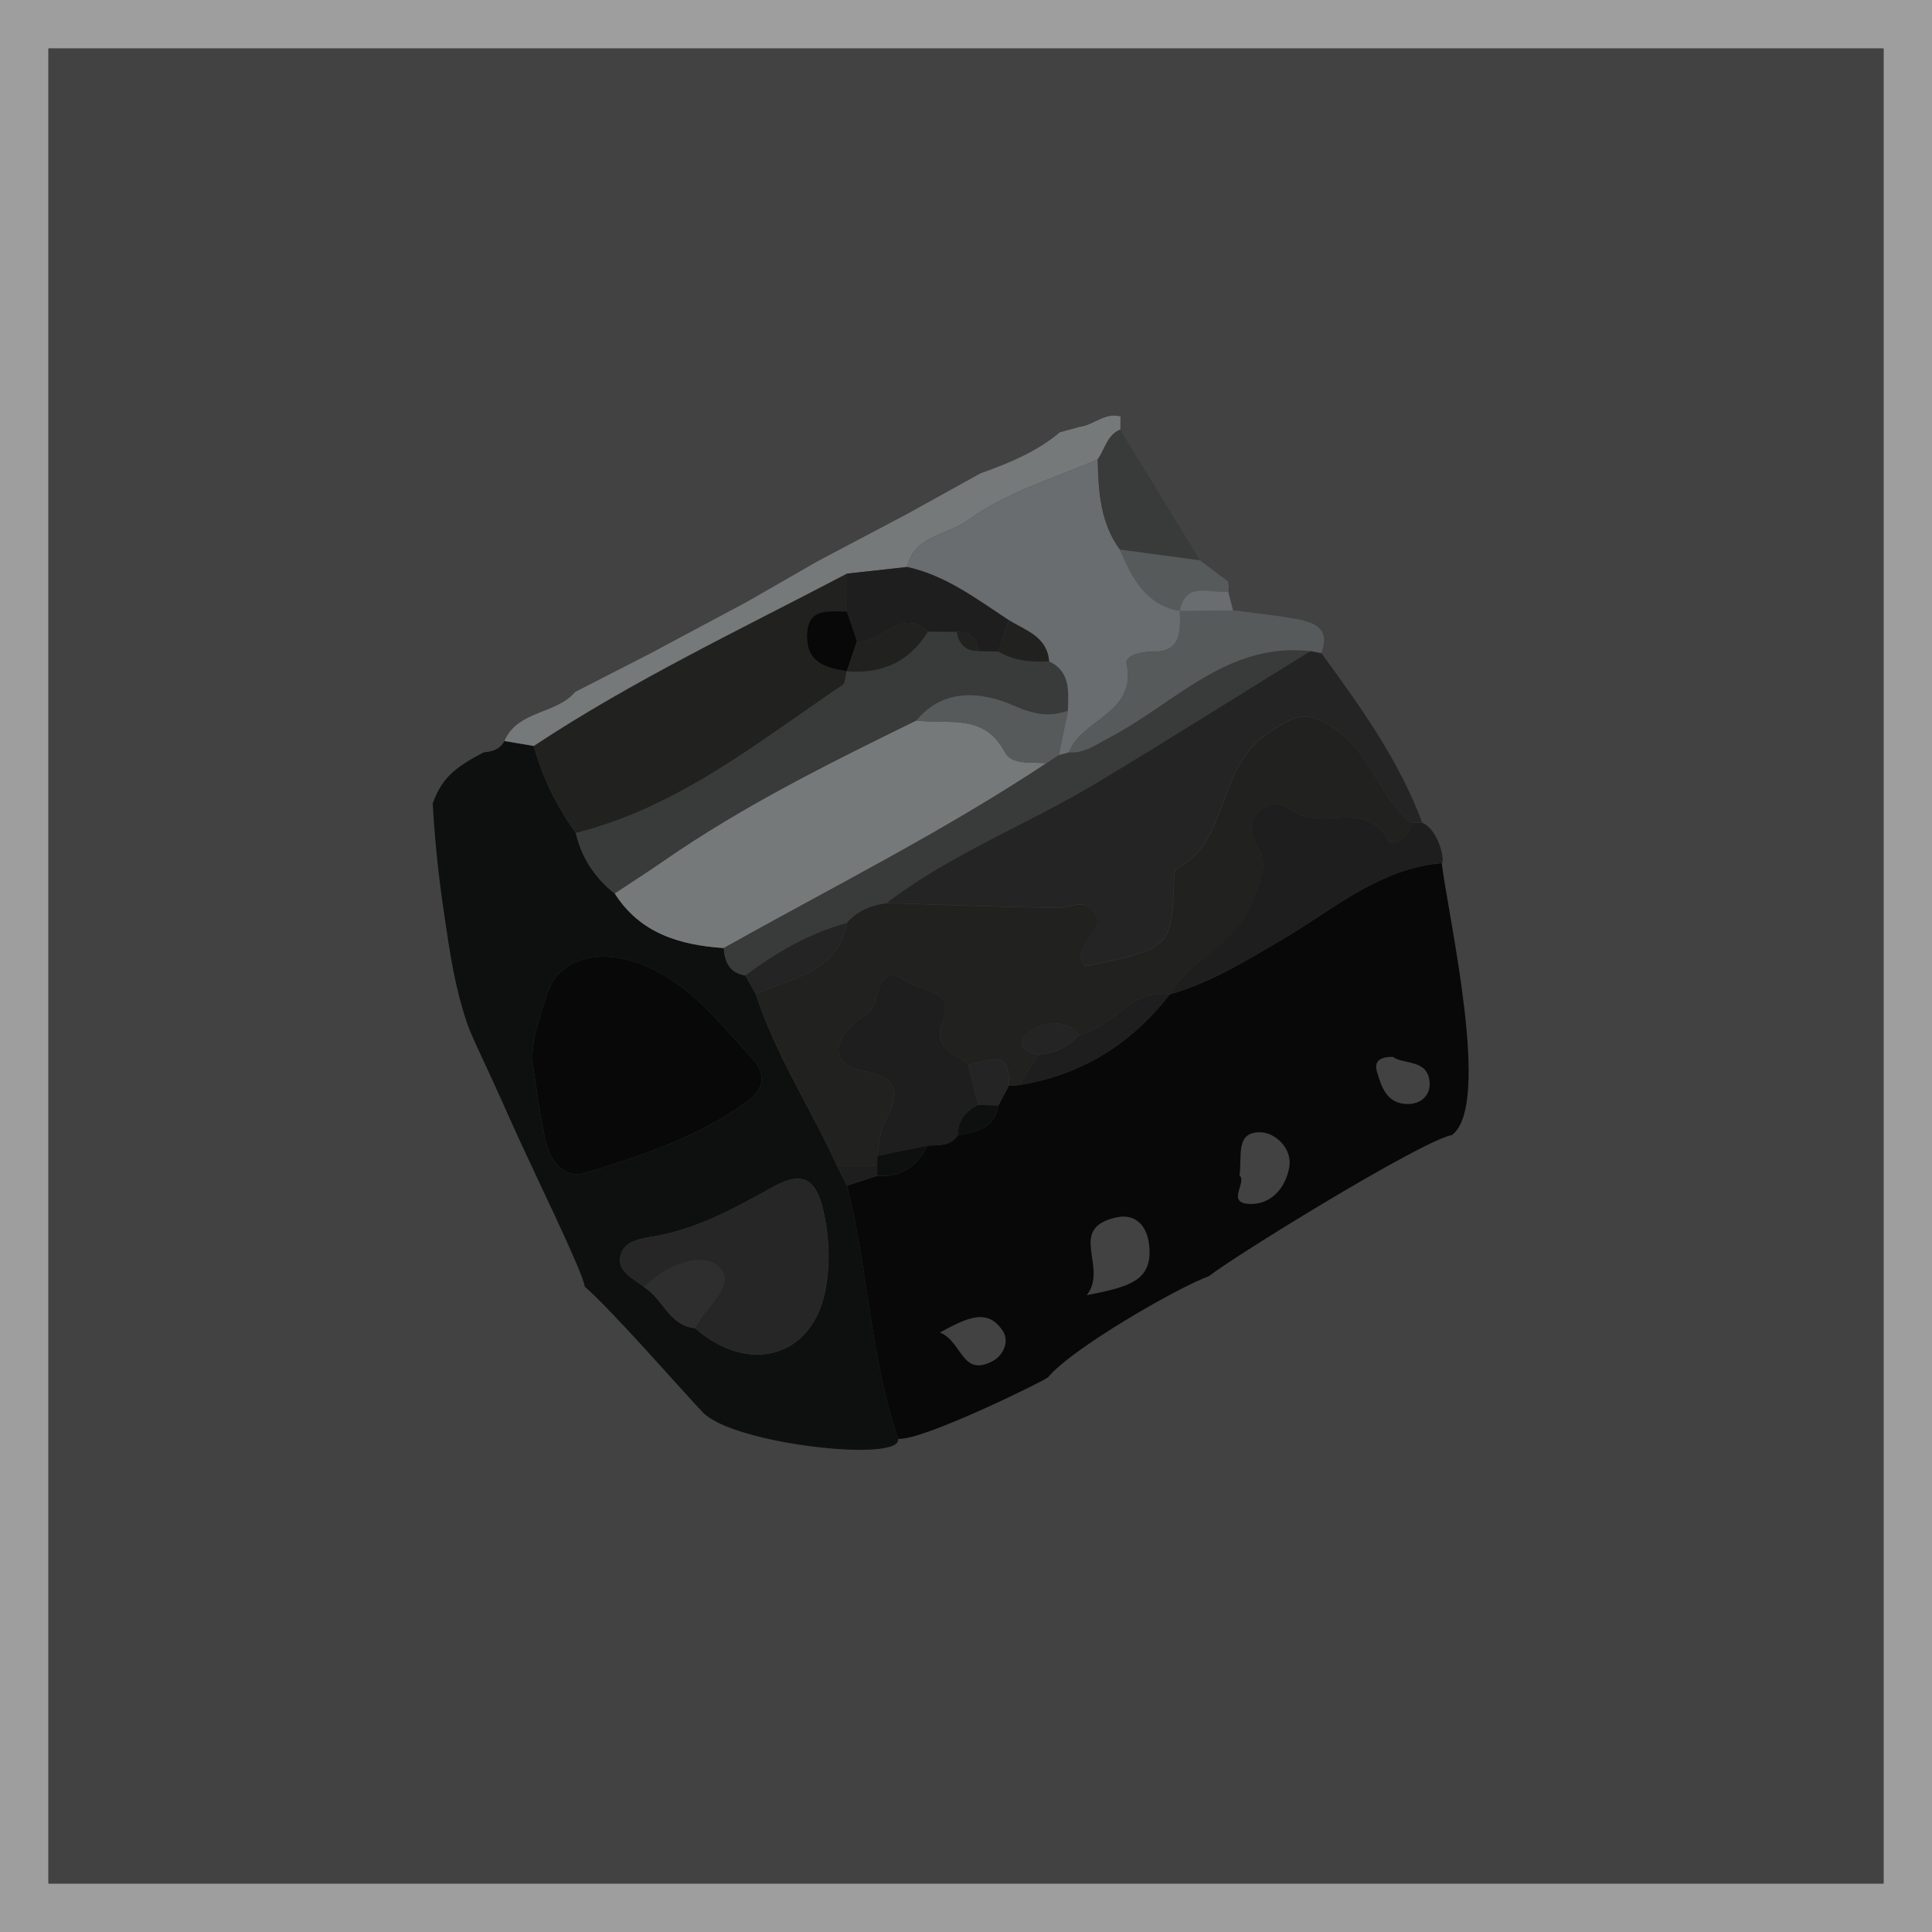 <?xml version="1.0" encoding="utf-8"?>
<!-- Generator: Adobe Illustrator 23.0.1, SVG Export Plug-In . SVG Version: 6.00 Build 0)  -->
<svg version="1.1" xmlns="http://www.w3.org/2000/svg" xmlns:xlink="http://www.w3.org/1999/xlink" x="0px" y="0px"
	 viewBox="0 0 300 300" style="enable-background:new 0 0 300 300;" xml:space="preserve">
<style type="text/css">
	.st0{fill:#424242;}
	.st1{fill:#0E1010;}
	.st2{fill:#76797A;}
	.st3{fill:#070807;}
	.st4{fill:#212120;}
	.st5{fill:#393B3B;}
	.st6{fill:#262626;}
	.st7{fill:#2E2E2E;}
	.st8{fill:#242424;}
	.st9{fill:#1E1E1E;}
	.st10{fill:#696D6F;}
	.st11{fill:#575A5B;}
	.st12{fill:#9E9E9E;}
</style>
<g id="background">
	<rect x="4" y="5" class="st0" width="291" height="291"/>
</g>
<g id="Layer_1">
	<path class="st1" d="M109.15,219.33c-2.66-2.75-14.28-16.07-18.36-19.54c-0.1-1.97-8.6-19.22-11.4-25.57
		c-3.91-8.85-6.14-13.16-6.86-15.33c-1.92-5.76-2.58-10.25-3.65-17.56c-0.92-6.23-1.42-11.82-1.69-16.58
		c0.41-1.09,1.18-3.13,3.11-4.84c1.41-1.24,3.1-2.2,4.84-3.1c1.33-0.09,2.5-0.46,3.18-1.74c1.53,0.26,3.06,0.51,4.58,0.77
		c1.35,4.9,3.55,9.39,6.52,13.51c0.89,3.85,2.94,6.95,6.03,9.39c3.95,6.21,10.1,8.01,16.93,8.48c0.16,2.18,0.94,3.86,3.36,4.25
		c0.55,0.98,1.1,1.96,1.64,2.93c3.05,9.41,8.52,17.67,12.58,26.6c0.52,1.04,1.04,2.08,1.56,3.11c3.3,12.97,3.61,26.54,7.93,39.31
		C140.21,227.14,113.98,224.33,109.15,219.33z M107.95,206.24c8.08,7.15,17.88,4.69,20.1-5.37c0.93-4.21,0.77-8.73-0.26-13.09
		c-1.05-4.44-3.01-6.1-7.61-3.55c-5.86,3.24-11.76,6.56-18.51,7.73c-2.06,0.36-4.57,0.67-5.23,2.71c-0.89,2.75,1.93,3.81,3.65,5.24
		C102.96,201.71,103.93,205.87,107.95,206.24z M82.72,165.25c0.68,4.09,1.12,8.23,2.11,12.24c0.73,2.96,2.85,5.63,6.16,4.61
		c8.66-2.66,17.27-5.47,24.81-10.9c3.39-2.44,2.93-4.77,0.83-7.04c-5.07-5.49-9.65-11.56-17.06-14.44
		c-6.55-2.54-12.99-0.89-14.67,4.8C83.9,157.94,82.38,161.44,82.72,165.25z"/>
	<path class="st2" d="M89.32,107.44c3.77-1.93,7.55-3.86,11.32-5.79c5.12-2.74,10.25-5.48,15.37-8.21c3.63-2.09,7.27-4.17,10.9-6.26
		c4.7-2.48,9.4-4.97,14.1-7.45c3.74-2.07,7.48-4.14,11.21-6.21c4.39-1.59,8.72-3.31,12.34-6.38c1.01-0.28,2.01-0.56,3.02-0.83
		c2.21-0.25,3.97-2.3,6.41-1.64c-0.01,0.68-0.01,1.36-0.02,2.04c-2.1,0.84-2.37,3.06-3.52,4.62c-6.78,2.98-14.03,4.99-20.12,9.44
		c-3.21,2.35-8.28,2.3-9.47,7.27c-3.11,0.34-6.22,0.69-9.34,1.03c-16.38,8.6-33.14,16.52-48.62,26.76
		c-1.53-0.26-3.06-0.51-4.58-0.77C80.41,110.26,86.34,110.97,89.32,107.44z"/>
	<path class="st3" d="M139.45,223.42c-4.33-12.76-4.64-26.34-7.93-39.31c1.57-0.51,3.14-1.03,4.7-1.54
		c3.74,0.33,6.18-1.52,7.83-4.69c1.71-0.08,3.52,0.12,4.67-1.6c2.87-0.5,5.72-1.03,6.31-4.64c0.54-1.02,1.07-2.03,1.61-3.05
		c0.5-0.01,1-0.04,1.5-0.09c9.74-1.53,17.5-6.37,23.51-14.12l0,0.01c6.3-1.78,11.73-5.16,17.36-8.45
		c7.9-4.62,15.09-11.09,24.86-11.92c1.1,8.83,7.76,37.58,1.6,42.22c-4.77,0.92-33.43,18.57-37.77,21.93
		c-4.81,1.74-21.29,11.22-24.97,15.7C162.22,214.39,143.22,223.75,139.45,223.42z M168.75,201.12c6.22-1.27,10.38-2.03,9.68-7.86
		c-0.38-3.13-2.25-4.88-5.19-4.2C165.61,190.82,172.17,196.77,168.75,201.12z M192.47,182.52c1.23,1.07-2.17,4.31,1.58,4.43
		c3.37,0.11,5.57-2.51,6.14-5.68c0.54-3-2.24-5.34-4.29-5.44C191.73,175.61,192.91,179.54,192.47,182.52z M145.95,206.91
		c3.48,1.39,3.39,7.05,8.25,4.41c1.45-0.79,2.68-2.94,1.48-4.71C153.36,203.18,150.39,204.47,145.95,206.91z M216.28,164.11
		c-1.77-0.02-2.96,0.54-2.49,2.21c0.71,2.5,1.58,5.16,4.9,5.11c2.13-0.03,3.51-1.51,3.29-3.52
		C221.61,164.45,218.04,165.35,216.28,164.11z"/>
	<path class="st4" d="M158.14,168.51c-0.5,0.05-1,0.08-1.5,0.09c0.46-6.06-3.45-3.67-6.32-3.26c-1.96-1.89-5.73-2.24-3.87-6.9
		c2-5-3.8-4.49-6.03-6.22c-2.77-2.15-3.91,0.47-4.4,3.02c-0.38,2.03-2.36,2.61-3.62,3.83c-3.48,3.37-2.8,6.39,1.65,7.22
		c5.99,1.12,5.57,3.78,3.31,7.98c-0.81,1.5-0.77,3.45-1.12,5.2c0,0.51-0.01,1.02-0.03,1.53c-2.08,0-4.16,0-6.24,0
		c-4.06-8.93-9.53-17.19-12.58-26.6c5.52-2.65,12.69-3.19,14.08-11.08c1.64-1.91,3.79-2.8,6.23-3.09
		c8.91,0.28,17.81,0.65,26.72,0.74c1.73,0.02,3.67-1.29,5.14,0.21c2.04,2.09-0.04,3.72-1.05,5.43c-0.67,1.13-1.22,2.32,0.04,3.45
		c13.37-2.81,13.39-2.83,13.79-13.8c0.02-0.48,0.11-1.22,0.41-1.38c8.26-4.38,6.07-15.49,13.93-20.85c4.25-2.9,6.03-3.84,10.36-1.05
		c5.79,3.74,7.04,10.81,12.2,14.81c-0.29,2.21-2.9,3.94-3.53,2.8c-3.62-6.62-10.48-1.5-14.84-4.64c-1.63-1.17-3.34-1.59-5.01-0.24
		c-1.98,1.61-1.81,3.68-0.62,5.62c1.88,3.06,0.42,5.22-0.66,8.32c-2.43,6.99-9.62,9.05-12.92,14.76c0,0,0-0.01,0-0.01
		c-6.06-0.97-8.88,5.36-14.11,6.25c-2.15-2.28-4.89-2.11-7.14-0.79c-2.59,1.51-2.35,3.26,0.88,3.93
		C160.23,165.35,159.18,166.93,158.14,168.51z"/>
	<path class="st2" d="M112.38,147.21c-6.83-0.46-12.98-2.27-16.93-8.48c2.54-1.68,5.11-3.32,7.62-5.06
		c12.36-8.57,25.78-15.21,39.24-21.8c4.87,0.67,10.49-1.19,13.67,4.85c1.17,2.21,4.2,1.5,6.46,1.82
		C146.38,129.19,129.16,137.82,112.38,147.21z"/>
	<path class="st3" d="M82.72,165.25c-0.34-3.82,1.18-7.31,2.18-10.73c1.68-5.69,8.12-7.34,14.67-4.8
		c7.41,2.87,11.98,8.95,17.06,14.44c2.1,2.27,2.57,4.59-0.83,7.04c-7.54,5.43-16.15,8.24-24.81,10.9c-3.31,1.02-5.44-1.65-6.16-4.61
		C83.84,173.49,83.4,169.34,82.72,165.25z"/>
	<path class="st4" d="M82.91,115.84c15.48-10.24,32.24-18.16,48.62-26.76c-0.01,1.96-0.02,3.91-0.03,5.87
		c-2.78,0.08-6.12-0.75-6.21,3.76c-0.08,4.24,2.96,5,6.2,5.54c-0.21,0.73-0.18,1.82-0.66,2.15c-13.13,8.85-25.55,19-41.4,22.96
		C86.46,125.23,84.26,120.74,82.91,115.84z"/>
	<path class="st5" d="M89.42,129.34c15.85-3.95,28.27-14.1,41.4-22.96c0.48-0.33,0.45-1.42,0.66-2.15c0,0,0,0,0,0
		c5.42,0.46,9.71-1.41,12.6-6.15c1.49,0.01,2.97,0.02,4.46,0.02c0.3,1.89,1.34,2.97,3.32,3c1.04,0.02,2.09,0.03,3.13,0.05
		c2.44,1.5,5.13,1.68,7.89,1.53c3.41,1.63,2.99,4.72,2.92,7.68c-2.98,1.03-5.29,0.57-8.5-0.83c-4.7-2.06-10.72-2.84-15.01,2.34
		c-13.46,6.58-26.88,13.23-39.24,21.8c-2.51,1.74-5.08,3.38-7.62,5.06C92.37,136.3,90.32,133.19,89.42,129.34z"/>
	<path class="st5" d="M112.38,147.21c16.78-9.4,34-18.03,50.06-28.66c0.64-0.43,1.3-0.86,1.95-1.3c0.53-0.14,1.06-0.29,1.6-0.43
		c2.47,0.15,4.26-1.24,6.35-2.34c10.04-5.26,18.26-14.88,31.19-13.38c-11.05,6.83-22.04,13.76-33.17,20.45
		c-10.75,6.46-22.6,11-32.66,18.67c-2.45,0.29-4.59,1.18-6.23,3.09c-5.82,1.59-10.93,4.57-15.72,8.15
		C113.32,151.08,112.54,149.39,112.38,147.21z"/>
	<path class="st6" d="M100.08,199.91c-1.72-1.43-4.53-2.5-3.65-5.24c0.66-2.03,3.17-2.35,5.23-2.71c6.75-1.17,12.65-4.5,18.51-7.73
		c4.61-2.55,6.56-0.89,7.61,3.55c1.03,4.35,1.19,8.88,0.26,13.09c-2.22,10.06-12.02,12.52-20.1,5.37c1.38-3.33,6.8-6.81,3.53-9.64
		C108.97,194.43,103.29,196.42,100.08,199.91z"/>
	<path class="st7" d="M100.08,199.91c3.21-3.49,8.89-5.48,11.4-3.32c3.27,2.83-2.15,6.32-3.53,9.64
		C103.93,205.87,102.96,201.71,100.08,199.91z"/>
	<path class="st8" d="M115.74,151.47c4.79-3.58,9.9-6.55,15.72-8.15c-1.39,7.89-8.56,8.43-14.08,11.08
		C116.84,153.42,116.29,152.44,115.74,151.47z"/>
	<path class="st9" d="M129.96,181c2.08,0,4.16,0,6.24,0c0.01,0.52,0.01,1.05,0.02,1.57c-1.57,0.51-3.14,1.03-4.7,1.54
		C131,183.08,130.48,182.04,129.96,181z"/>
	<path class="st10" d="M165.98,116.83c-0.53,0.14-1.06,0.29-1.59,0.42c0.48-2.3,0.96-4.59,1.44-6.88c0.06-2.95,0.48-6.04-2.92-7.68
		c-0.31-3.86-3.64-4.77-6.25-6.39c-4.99-3.28-9.78-6.95-15.79-8.26c1.2-4.98,6.26-4.92,9.47-7.27c6.09-4.45,13.33-6.46,20.12-9.44
		c0.1,4.93,0.37,9.81,3.44,14.01c1.89,4.36,3.96,8.55,9.32,9.52c0.05,3.19,0.32,6.48-4.45,6.34c-1.58-0.05-4.1,0.64-3.84,1.84
		C176.6,110.84,167.9,111.6,165.98,116.83z"/>
	<path class="st9" d="M140.86,88.04c6.01,1.32,10.8,4.99,15.79,8.27c-0.55,1.62-1.09,3.24-1.64,4.86c-1.04-0.02-2.09-0.03-3.13-0.05
		c-0.14-2.07-1.24-3.08-3.32-3c-1.49-0.01-2.97-0.02-4.46-0.03c-4.28-4.01-7.19,2.1-11.02,1.48c-0.53-1.54-1.05-3.08-1.58-4.63
		c0.01-1.96,0.02-3.91,0.03-5.87C134.64,88.73,137.75,88.39,140.86,88.04z"/>
	<path class="st5" d="M173.89,85.34c-3.06-4.2-3.34-9.08-3.44-14.01c1.14-1.56,1.42-3.78,3.51-4.62
		c4.13,6.77,8.26,13.54,12.39,20.31C182.2,86.46,178.05,85.9,173.89,85.34z"/>
	<path class="st9" d="M181.64,154.4c3.3-5.72,10.49-7.77,12.92-14.76c1.08-3.1,2.54-5.25,0.66-8.32c-1.19-1.94-1.36-4.01,0.62-5.62
		c1.67-1.35,3.38-0.94,5.01,0.24c4.36,3.14,11.23-1.98,14.84,4.64c0.62,1.14,3.24-0.59,3.52-2.8c0.54-0.01,1.08-0.02,1.62-0.03
		c2.75,1.19,3.57,6.27,3.03,6.28c-9.77,0.83-16.96,7.3-24.86,11.92C193.37,149.23,187.94,152.61,181.64,154.4z"/>
	<path class="st9" d="M136.24,179.47c0.35-1.75,0.32-3.7,1.12-5.2c2.26-4.2,2.67-6.86-3.31-7.98c-4.45-0.83-5.13-3.86-1.65-7.22
		c1.26-1.22,3.24-1.8,3.62-3.83c0.48-2.55,1.62-5.17,4.4-3.02c2.23,1.73,8.03,1.23,6.03,6.22c-1.86,4.65,1.91,5.01,3.87,6.9
		c0.53,2.08,1.05,4.16,1.58,6.24c-2.01,0.93-3.12,2.46-3.17,4.71c-1.15,1.72-2.96,1.52-4.67,1.6
		C141.45,178.41,138.84,178.94,136.24,179.47z"/>
	<path class="st9" d="M158.14,168.51c1.05-1.58,2.09-3.16,3.14-4.73c2.47-0.27,4.66-1.13,6.26-3.13c5.23-0.89,8.05-7.22,14.11-6.25
		C175.63,162.14,167.88,166.98,158.14,168.51z"/>
	<path class="st8" d="M151.89,171.58c-0.53-2.08-1.05-4.16-1.58-6.24c2.88-0.4,6.78-2.8,6.32,3.26c-0.53,1.02-1.07,2.03-1.61,3.05
		C153.98,171.62,152.93,171.6,151.89,171.58z"/>
	<path class="st1" d="M136.24,179.47c2.6-0.53,5.21-1.06,7.81-1.59c-1.65,3.16-4.08,5.02-7.83,4.69c-0.01-0.52-0.01-1.05-0.02-1.57
		C136.22,180.49,136.23,179.98,136.24,179.47z"/>
	<path class="st1" d="M151.89,171.58c1.05,0.02,2.09,0.05,3.14,0.07c-0.58,3.61-3.43,4.14-6.31,4.64
		C148.76,174.04,149.88,172.51,151.89,171.58z"/>
	<path class="st11" d="M173.89,85.34c4.16,0.56,8.31,1.12,12.47,1.68c1.45,1.09,2.89,2.18,4.34,3.28c0.12,0.51,0.12,1.02,0.03,1.53
		c-2.75,0.42-6.57-1.76-7.53,3.06l0.02-0.02C177.85,93.89,175.78,89.7,173.89,85.34z"/>
	<path class="st8" d="M220.84,127.74c-0.54,0.01-1.08,0.02-1.62,0.03c-5.16-3.99-6.4-11.07-12.2-14.81
		c-4.33-2.79-6.11-1.84-10.36,1.05c-7.86,5.36-5.67,16.47-13.93,20.85c-0.3,0.16-0.39,0.9-0.41,1.38c-0.4,10.97-0.42,11-13.79,13.8
		c-1.25-1.13-0.71-2.31-0.04-3.45c1.01-1.71,3.1-3.34,1.05-5.43c-1.46-1.5-3.41-0.19-5.14-0.21c-8.91-0.09-17.81-0.47-26.72-0.74
		c10.06-7.67,21.91-12.21,32.66-18.67c11.14-6.69,22.12-13.63,33.17-20.45c0.55,0.1,1.1,0.2,1.65,0.3
		C211.22,109.7,217.22,118.01,220.84,127.74z"/>
	<path class="st11" d="M205.18,101.41c-0.55-0.1-1.1-0.2-1.65-0.3c-12.93-1.5-21.15,8.13-31.19,13.38
		c-2.09,1.09-3.88,2.49-6.35,2.34c1.92-5.23,10.62-5.99,8.93-13.79c-0.26-1.19,2.26-1.88,3.84-1.84c4.76,0.14,4.5-3.15,4.45-6.34
		c0,0-0.02,0.02-0.02,0.02c2.76-0.04,5.52-0.07,8.28-0.11c3.19,0.42,6.4,0.74,9.57,1.3C203.91,96.58,206.66,97.41,205.18,101.41z"/>
	<path class="st10" d="M191.46,94.78c-2.76,0.04-5.52,0.07-8.28,0.11c0.97-4.82,4.78-2.64,7.53-3.06
		C190.97,92.81,191.21,93.79,191.46,94.78z"/>
	<path class="st8" d="M167.54,160.64c-1.61,2.01-3.79,2.86-6.26,3.13c-3.23-0.67-3.47-2.41-0.88-3.93
		C162.65,158.54,165.38,158.37,167.54,160.64z"/>
	<path class="st11" d="M165.82,110.37c-0.48,2.29-0.96,4.58-1.44,6.88c-0.65,0.44-1.31,0.87-1.95,1.3
		c-2.25-0.32-5.28,0.39-6.45-1.82c-3.18-6.05-8.8-4.18-13.67-4.85c4.29-5.18,10.31-4.4,15.01-2.34
		C160.53,110.94,162.84,111.4,165.82,110.37z"/>
	<path class="st3" d="M131.5,94.94c0.53,1.54,1.05,3.08,1.58,4.63c-0.53,1.56-1.06,3.11-1.58,4.67c0,0,0,0,0,0
		c-3.24-0.53-6.28-1.29-6.2-5.54C125.38,94.19,128.72,95.02,131.5,94.94z"/>
	<path class="st4" d="M131.49,104.24c0.53-1.56,1.06-3.11,1.58-4.67c3.82,0.62,6.74-5.5,11.02-1.48
		C141.2,102.82,136.91,104.69,131.49,104.24z"/>
	<path class="st4" d="M155.01,101.16c0.55-1.62,1.09-3.24,1.64-4.86c2.61,1.62,5.94,2.53,6.25,6.39
		C160.14,102.84,157.45,102.66,155.01,101.16z"/>
	<path class="st4" d="M148.55,98.11c2.08-0.08,3.19,0.93,3.32,3C149.89,101.09,148.86,100.01,148.55,98.11z"/>
	<g id="Base_1_">
		<path class="st12" d="M0,0v300h300V0H0z M292.5,292.5H7.5V7.5h285V292.5z"/>
	</g>
</g>
</svg>
